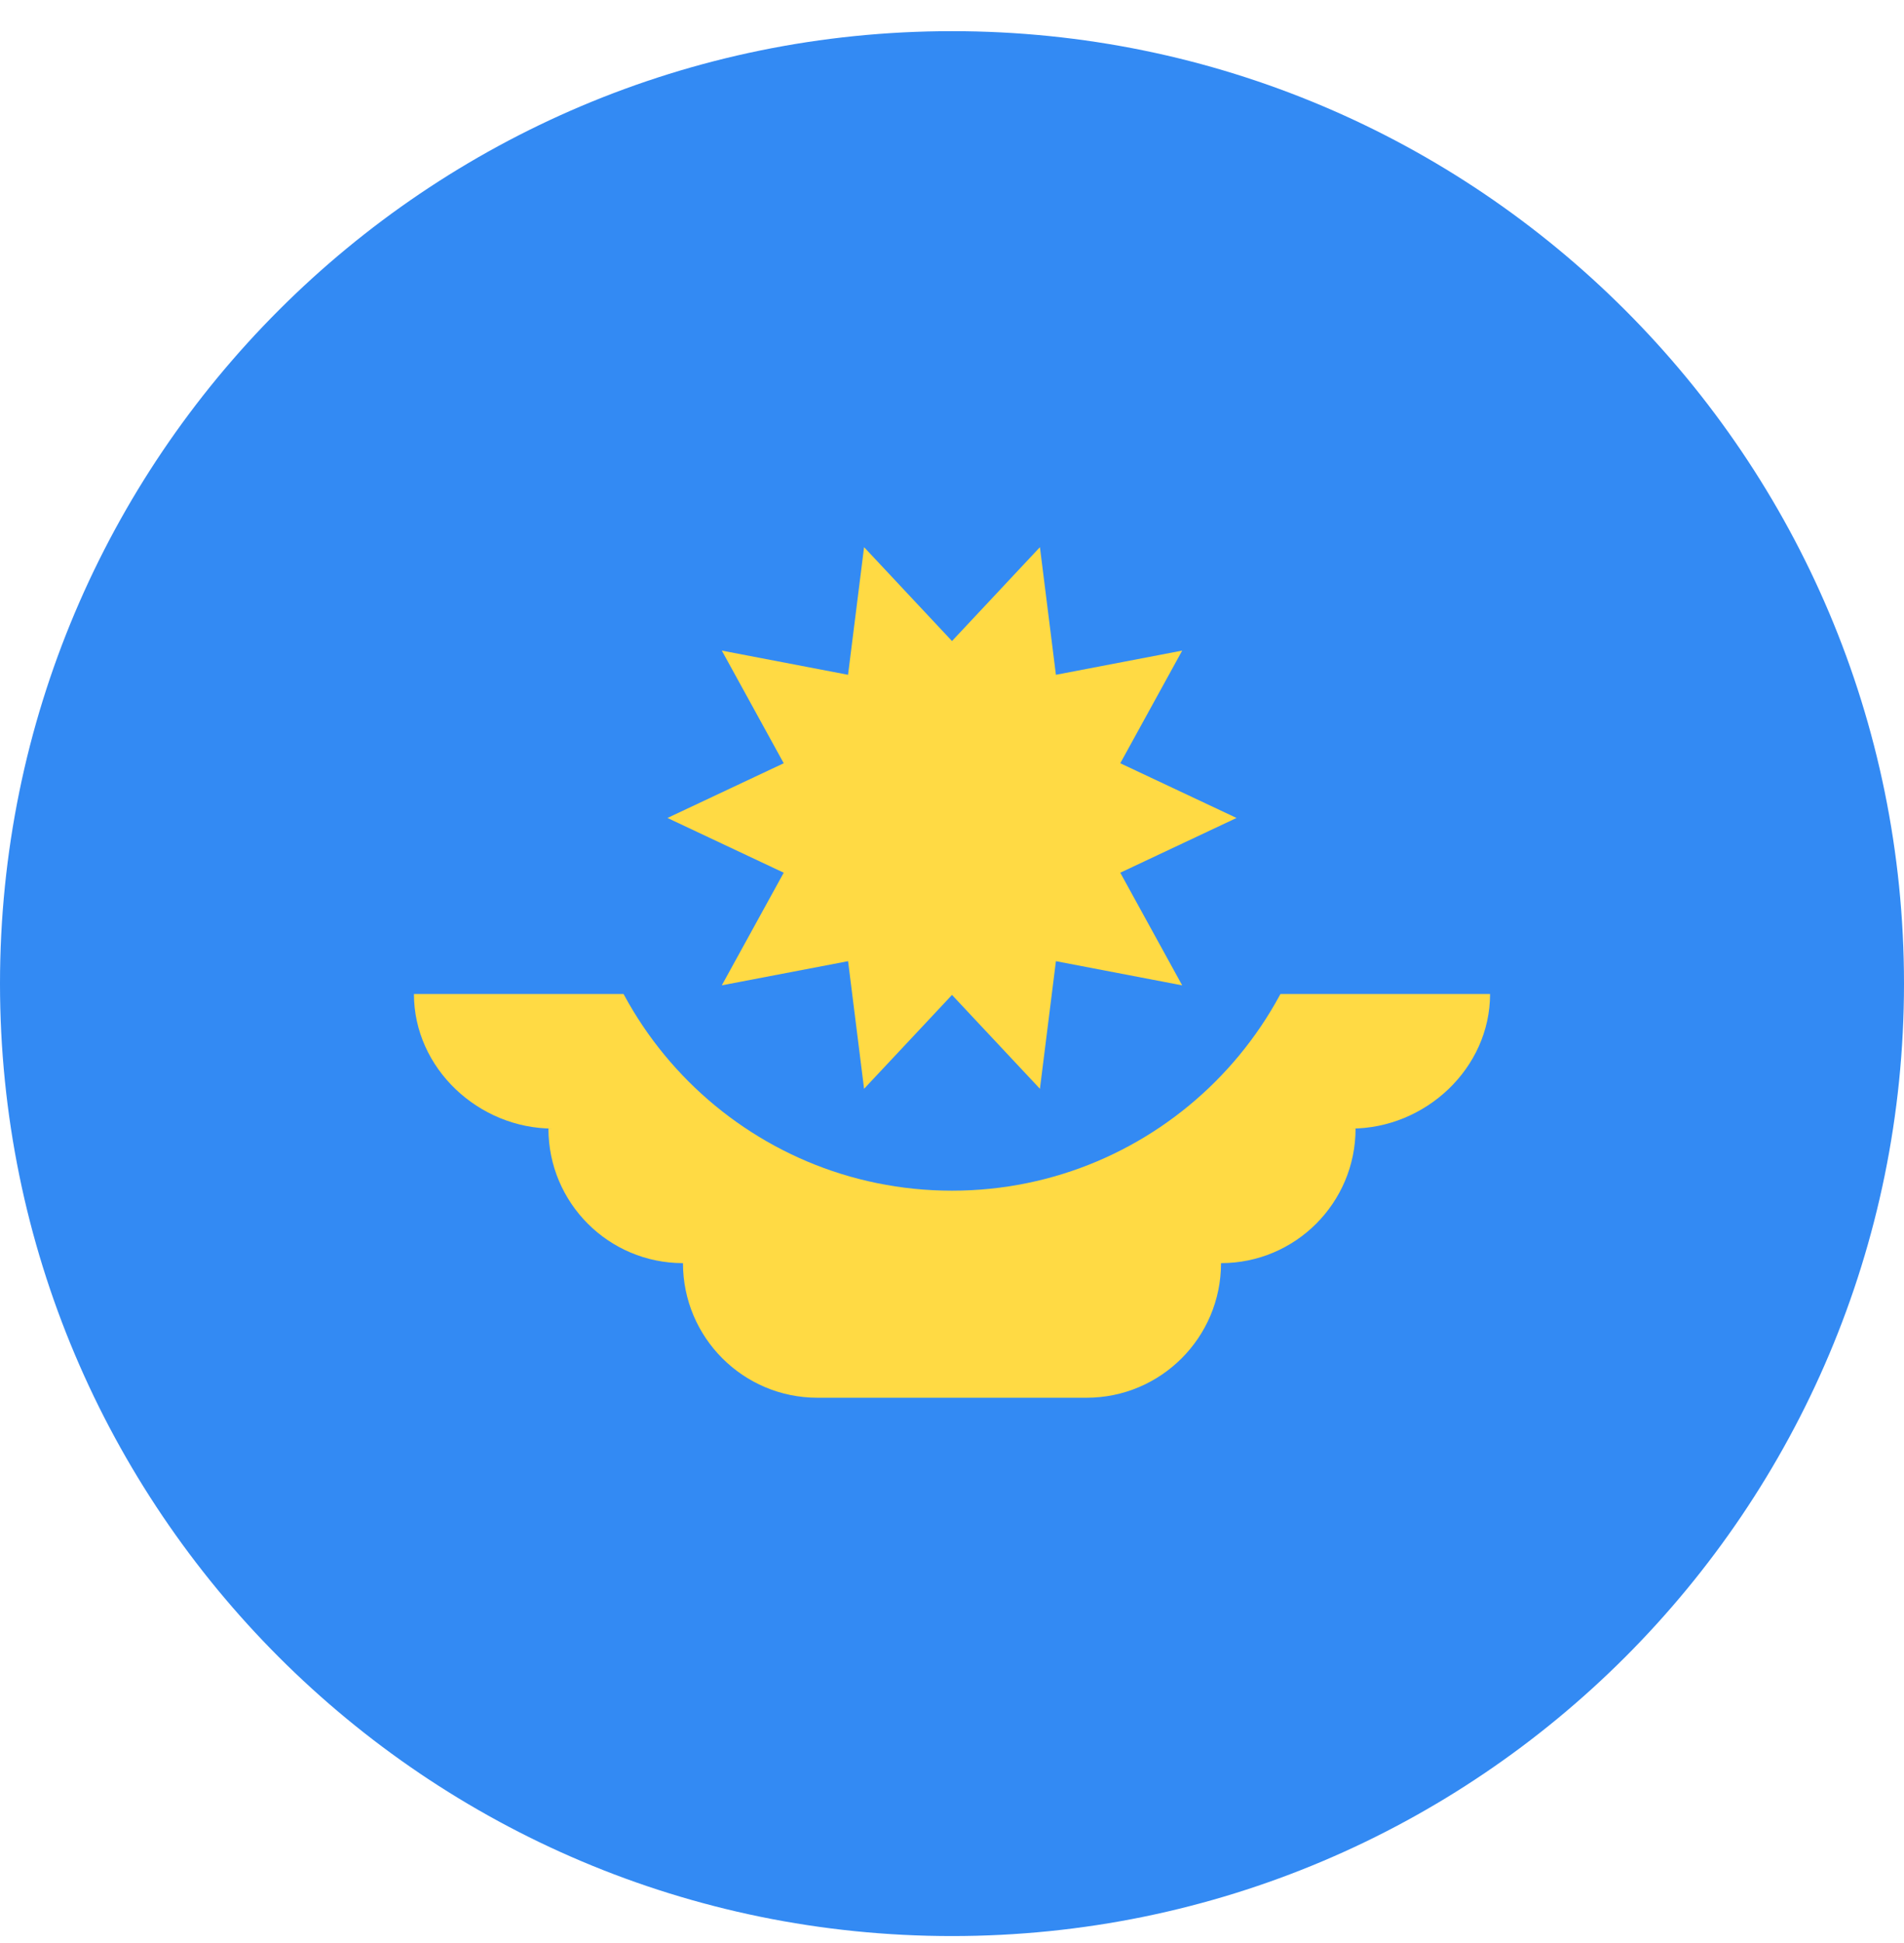 <svg width="50" height="51" viewBox="0 0 50 51" fill="none" xmlns="http://www.w3.org/2000/svg">
<g clip-path="url(#clip0_410_791)">
<path d="M25 50.818C38.807 50.818 50 39.625 50 25.818C50 12.011 38.807 0.818 25 0.818C11.193 0.818 0 12.011 0 25.818C0 39.625 11.193 50.818 25 50.818Z" fill="#338AF3"/>
<path d="M39.13 26.09H10.87C10.87 28.041 12.569 29.623 14.52 29.623H14.402C14.402 31.574 15.984 33.155 17.935 33.155C17.935 35.106 19.516 36.688 21.467 36.688H28.533C30.484 36.688 32.065 35.106 32.065 33.155C34.016 33.155 35.598 31.574 35.598 29.623H35.48C37.431 29.623 39.13 28.041 39.13 26.09V26.09Z" fill="#FFDA44"/>
<path d="M34.783 21.47C34.783 26.873 30.403 31.253 25 31.253C19.597 31.253 15.217 26.873 15.217 21.47" fill="#338AF3"/>
<path d="M32.472 21.47L29.419 22.907L31.045 25.864L27.729 25.229L27.309 28.579L25 26.115L22.691 28.579L22.271 25.229L18.955 25.863L20.581 22.907L17.528 21.47L20.581 20.034L18.955 17.077L22.27 17.712L22.691 14.362L25 16.826L27.309 14.362L27.729 17.712L31.045 17.077L29.419 20.034L32.472 21.47Z" fill="#FFDA44"/>
</g>
<defs>
<clipPath id="clip0_410_791">
<rect width="50" height="50" fill="white" transform="translate(0 0.818)"/>
</clipPath>
</defs>
</svg>
